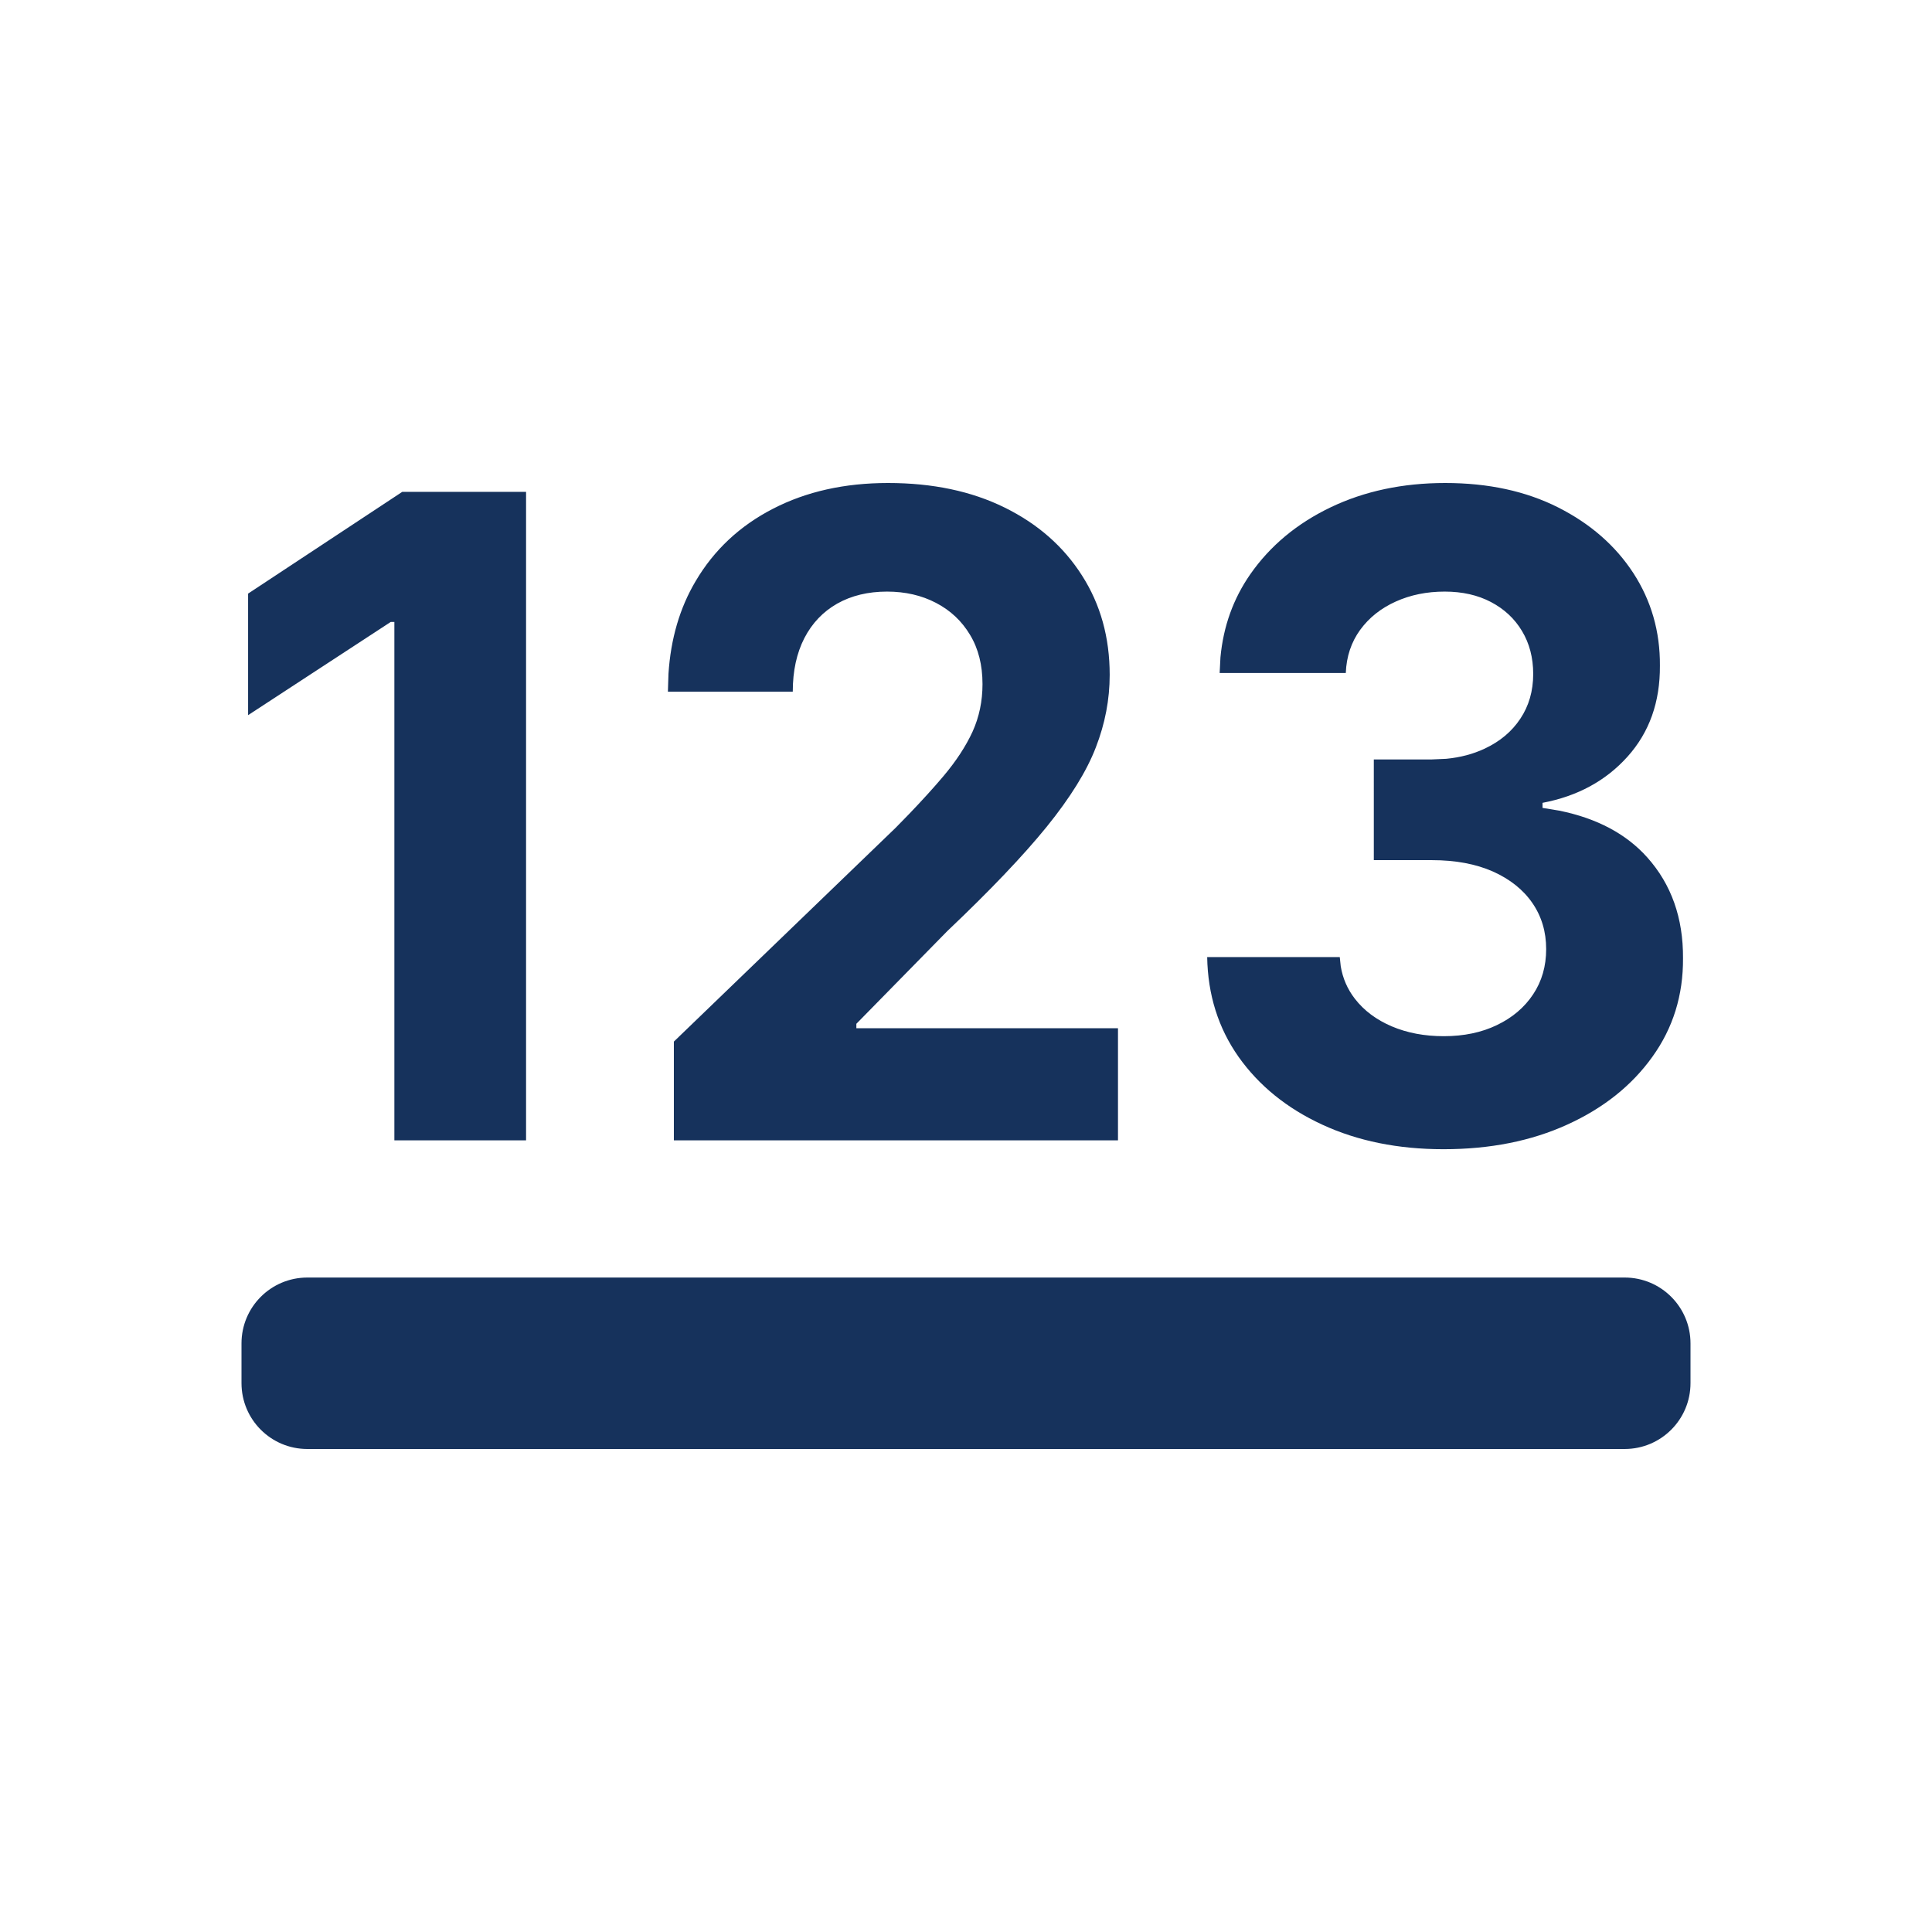 <svg xmlns="http://www.w3.org/2000/svg" width="24" height="24" viewBox="0 0 24 24">
    <g fill="none" fill-rule="evenodd">
        <g>
            <g>
                <path d="M0 0H24V24H0z" transform="translate(-208 -1471) translate(208 1471)"/>
                <path fill="#16325C" d="M20.182 15.87c.452 0 .818.366.818.818v.494c0 .452-.366.818-.818.818H3.818C3.366 18 3 17.634 3 17.182v-.494c0-.452.366-.818.818-.818h16.364zM17.953 6c.534 0 1.001.101 1.402.303.4.202.712.474.935.816.222.342.333.726.33 1.15.003.452-.131.828-.402 1.13-.27.301-.623.492-1.056.574v.063l.207.034c.469.095.833.289 1.094.581.299.335.447.752.444 1.253.003.459-.124.867-.38 1.223-.255.357-.607.638-1.055.842-.448.205-.962.307-1.541.307-.564 0-1.066-.102-1.505-.305-.44-.203-.786-.484-1.04-.842-.252-.358-.382-.771-.39-1.24h1.647l.012.114c.025.15.083.284.175.403.114.148.267.262.459.344.191.081.406.122.646.122.249 0 .47-.046.66-.138.192-.092.342-.219.45-.382.108-.162.162-.35.162-.562 0-.215-.057-.406-.171-.572-.115-.167-.279-.297-.491-.392-.213-.094-.466-.141-.758-.141h-.721V9.434h.721l.18-.008c.175-.017.333-.059.476-.126.19-.089.338-.213.443-.372.106-.158.16-.344.16-.556 0-.202-.047-.38-.139-.533-.092-.154-.22-.273-.385-.36-.165-.087-.357-.13-.576-.13-.222 0-.424.041-.608.124-.184.083-.331.2-.442.352-.11.152-.17.33-.178.535h-1.567l.01-.195c.036-.385.16-.729.371-1.032.247-.354.58-.631 1-.832.419-.2.893-.301 1.421-.301zm-11.418.11v8.056H4.899v-6.44h-.045L3.082 8.884v-1.51L4.997 6.11h1.538zM11.032 6c.554 0 1.036.102 1.448.305.412.203.732.484.961.844.23.359.344.77.344 1.235 0 .304-.057.604-.172.9-.114.297-.318.625-.61.986-.292.36-.704.792-1.235 1.296l-1.13 1.152v.055h3.25v1.393H8.371v-1.227l2.754-2.655.169-.173c.161-.168.302-.323.422-.465.16-.189.281-.374.365-.556.083-.183.124-.38.124-.592 0-.236-.051-.44-.155-.612-.103-.172-.244-.304-.423-.397-.178-.093-.381-.14-.608-.14-.236 0-.443.05-.62.15-.175.1-.311.242-.407.428-.096.187-.144.408-.144.665H8.297l.007-.222c.028-.434.14-.818.337-1.15.229-.389.55-.689.963-.901.413-.213.889-.319 1.428-.319z" transform="translate(-208 -1471) translate(208 1471)"/>
            </g>
        </g>
    </g>
</svg>
